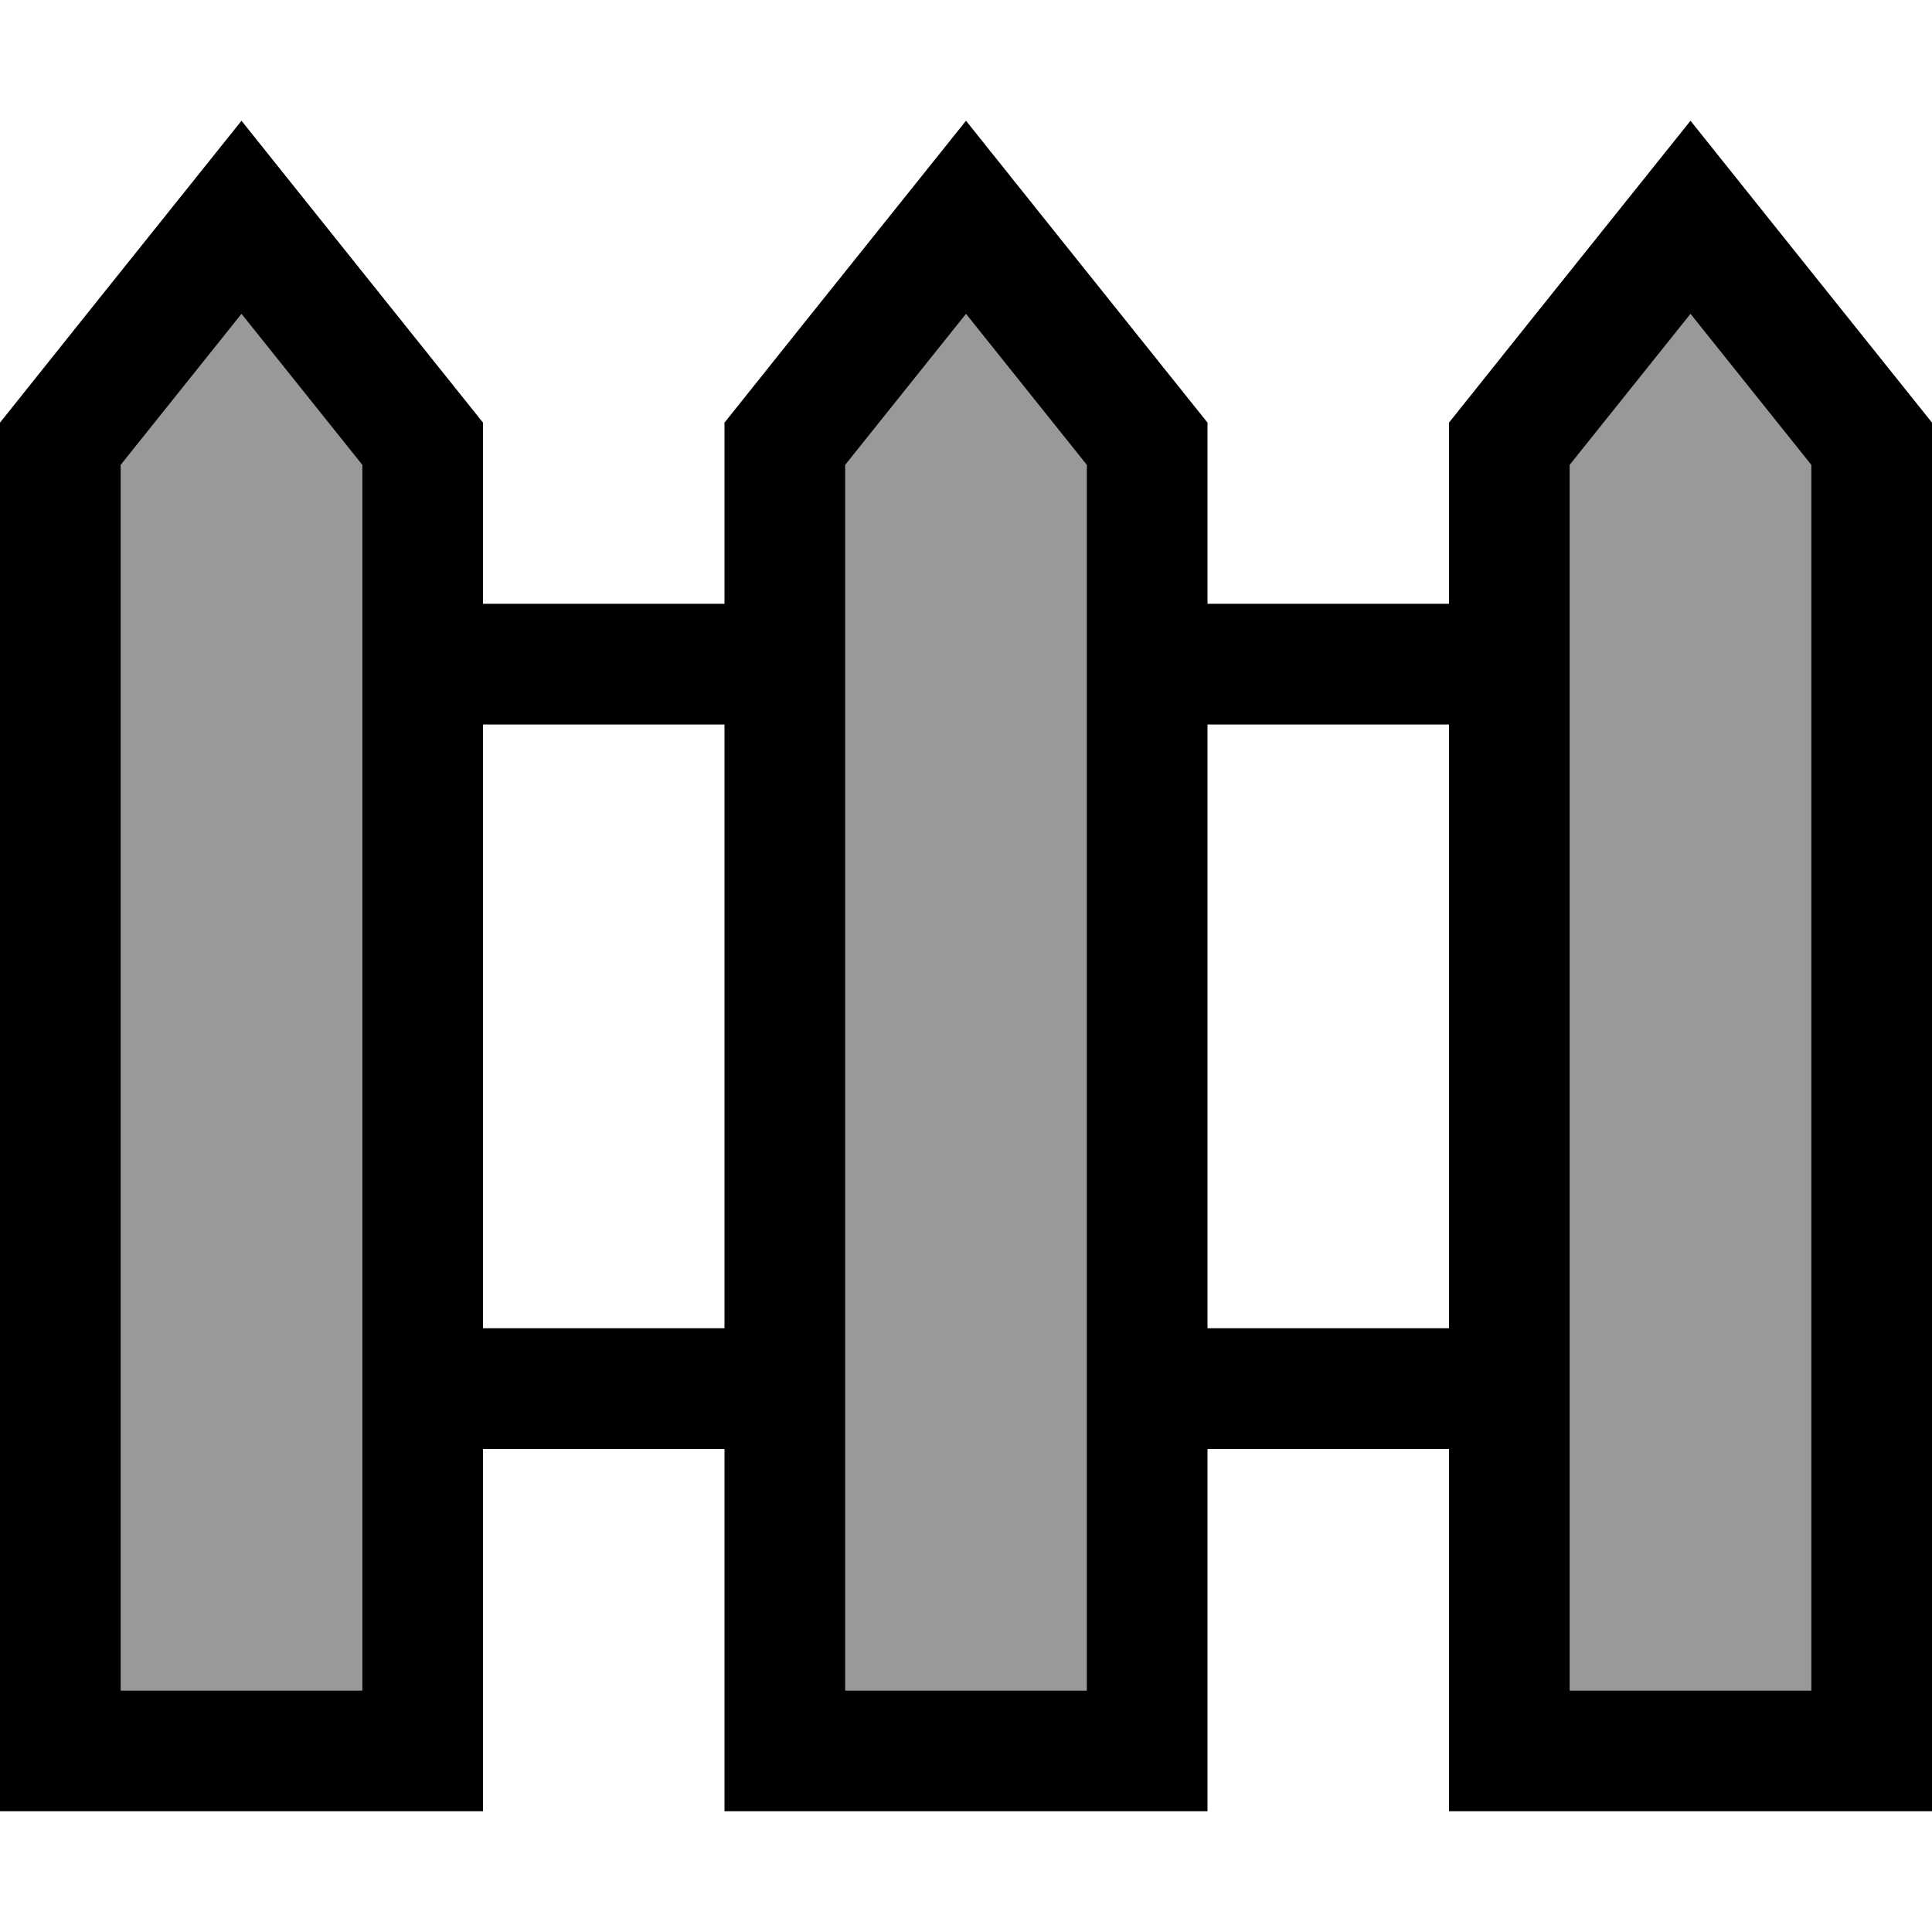 <svg xmlns="http://www.w3.org/2000/svg" viewBox="0 0 512 512"><!--! Font Awesome Pro 7.0.1 by @fontawesome - https://fontawesome.com License - https://fontawesome.com/license (Commercial License) Copyright 2025 Fonticons, Inc. --><path style="fill:currentColor;opacity:.4" d="M32 123.2l0 324.8 64 0 0-324.8-32-40-32 40zm192 0l0 324.8 64 0 0-324.8-32-40-32 40zm192 0l0 324.8 64 0 0-324.8-32-40-32 40z"/><path style="fill:currentColor;opacity:1" d="M32 448l64 0 0-324.8-32-40-32 40 0 324.8zM0 112c32.8-41.1 54.2-67.7 64-80 9.8 12.3 31.2 39 64 80l0 48 64 0 0-48c32.8-41.1 54.2-67.7 64-80 9.8 12.3 31.2 39 64 80l0 48 64 0 0-48c32.8-41.1 54.2-67.7 64-80 9.8 12.3 31.2 39 64 80l0 368-128 0 0-96-64 0 0 96-128 0 0-96-64 0 0 96-128 0 0-368zM384 352l0-160-64 0 0 160 64 0zM128 192l0 160 64 0 0-160-64 0zm96 256l64 0 0-324.8-32-40-32 40 0 324.8zm192 0l64 0 0-324.8-32-40-32 40 0 324.8z"/></svg>